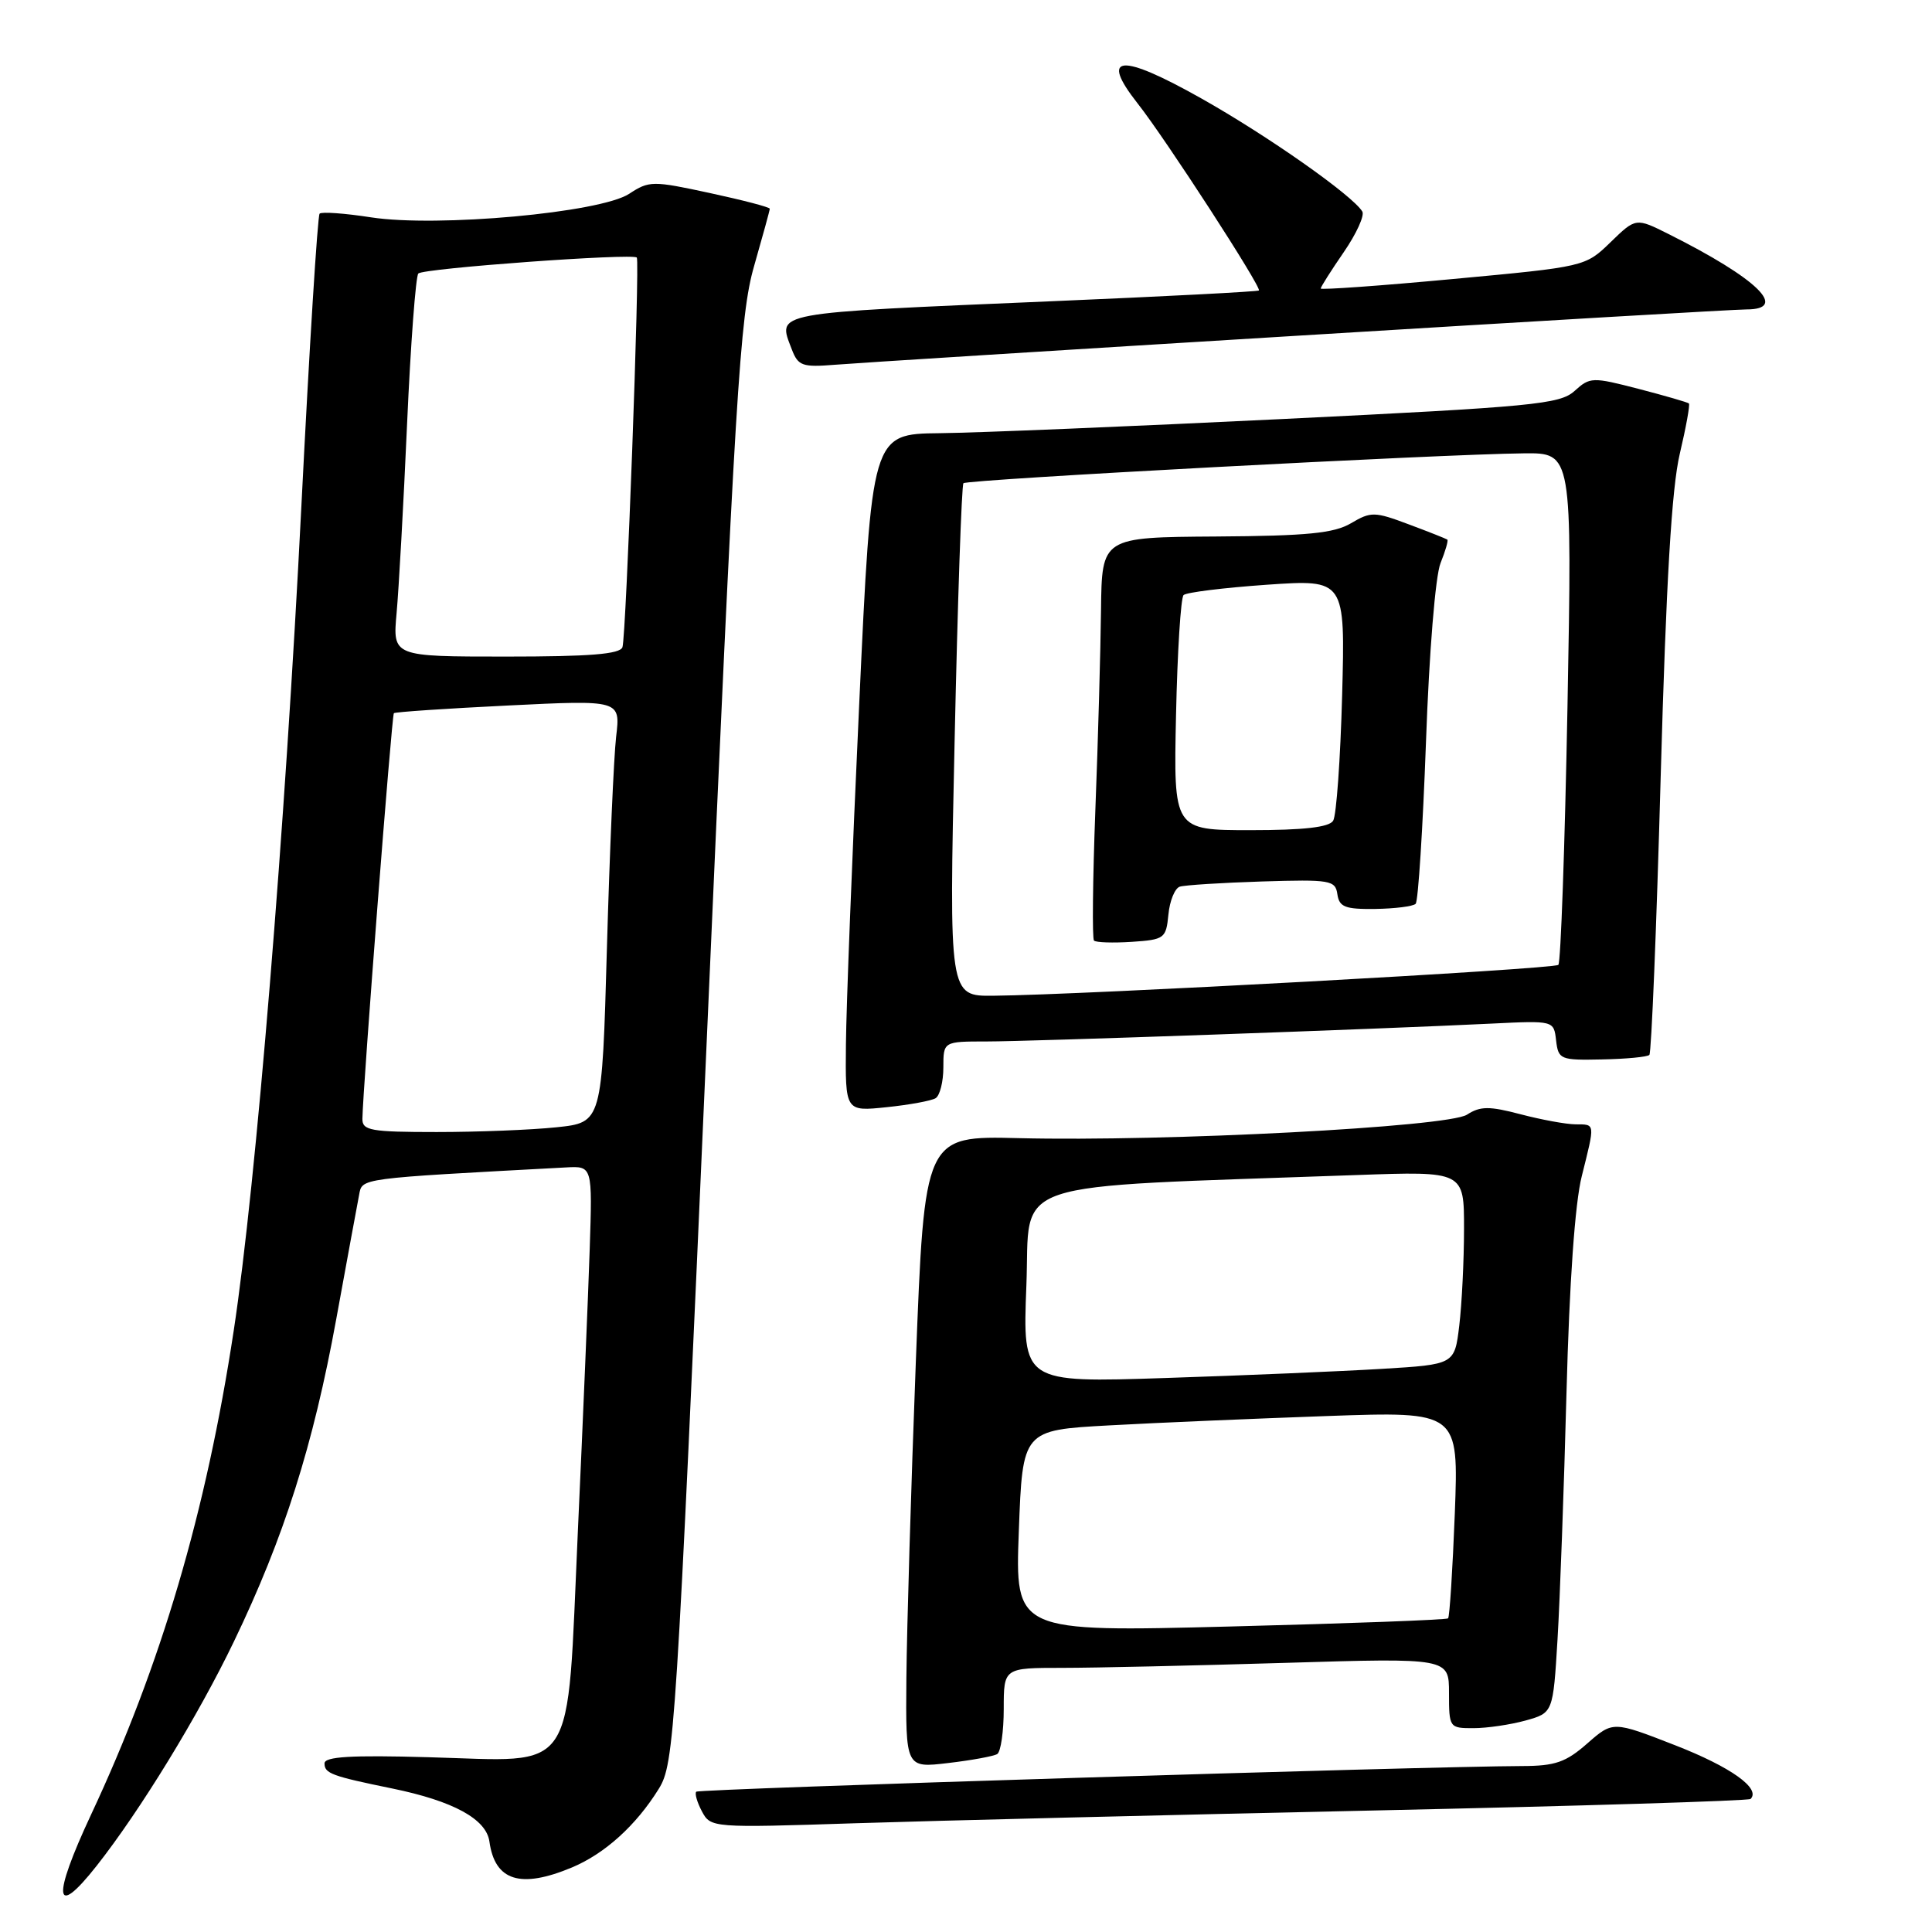 <?xml version="1.0" encoding="UTF-8" standalone="no"?>
<!DOCTYPE svg PUBLIC "-//W3C//DTD SVG 1.1//EN" "http://www.w3.org/Graphics/SVG/1.1/DTD/svg11.dtd" >
<svg xmlns="http://www.w3.org/2000/svg" xmlns:xlink="http://www.w3.org/1999/xlink" version="1.1" viewBox="0 0 256 256">
 <g >
 <path fill="currentColor"
d=" M 12.79 247.25 C 18.59 239.89 26.27 227.34 31.00 217.50 C 37.63 203.73 41.50 191.54 44.56 174.76 C 45.99 166.92 47.35 159.53 47.58 158.35 C 48.01 156.08 47.29 156.18 75.00 154.69 C 78.50 154.50 78.50 154.50 78.14 165.50 C 77.94 171.55 77.24 188.38 76.57 202.89 C 75.07 235.81 76.68 233.38 56.76 232.84 C 46.49 232.55 43.00 232.76 43.00 233.66 C 43.00 234.99 43.94 235.34 52.00 236.99 C 60.07 238.65 64.43 241.03 64.85 244.01 C 65.57 249.23 68.96 250.30 75.78 247.45 C 80.15 245.62 84.29 241.87 87.29 237.03 C 89.36 233.68 89.58 230.22 93.64 138.03 C 97.42 51.87 98.04 41.79 99.92 35.26 C 101.06 31.28 102.00 27.86 102.00 27.66 C 102.00 27.45 98.43 26.52 94.07 25.58 C 86.48 23.94 86.02 23.94 83.37 25.68 C 79.54 28.19 57.96 30.15 49.17 28.80 C 45.69 28.26 42.62 28.04 42.35 28.31 C 42.08 28.59 40.99 46.06 39.93 67.15 C 37.78 109.89 33.93 156.86 30.97 176.31 C 27.32 200.35 21.33 220.67 12.06 240.46 C 6.87 251.56 7.17 254.38 12.79 247.25 Z  M 182.00 239.90 C 209.23 239.31 231.71 238.62 231.96 238.37 C 233.35 236.99 229.33 234.13 222.00 231.27 C 213.72 228.04 213.72 228.04 210.32 231.02 C 207.49 233.51 206.06 234.00 201.72 234.01 C 188.80 234.05 92.64 237.03 92.26 237.41 C 92.03 237.64 92.37 238.81 93.01 240.02 C 94.17 242.19 94.35 242.21 113.34 241.59 C 123.88 241.25 154.77 240.49 182.00 239.90 Z  M 132.14 232.42 C 132.61 232.12 133.00 229.43 133.00 226.44 C 133.00 221.00 133.00 221.00 140.75 221.00 C 145.01 221.00 158.29 220.70 170.25 220.34 C 192.00 219.68 192.00 219.68 192.00 224.34 C 192.00 228.93 192.05 229.00 195.25 228.99 C 197.04 228.99 200.14 228.53 202.14 227.98 C 205.79 226.96 205.79 226.96 206.38 217.23 C 206.70 211.88 207.24 197.15 207.57 184.50 C 207.95 169.96 208.69 159.42 209.59 155.86 C 211.37 148.72 211.41 149.00 208.75 148.98 C 207.51 148.97 204.25 148.37 201.50 147.65 C 197.32 146.55 196.15 146.56 194.38 147.70 C 191.85 149.33 154.45 151.29 135.00 150.81 C 122.50 150.50 122.50 150.50 121.35 180.50 C 120.72 197.00 120.16 215.85 120.10 222.39 C 120.00 234.28 120.00 234.28 125.64 233.61 C 128.73 233.25 131.66 232.71 132.14 232.42 Z  M 123.97 145.52 C 124.54 145.17 125.00 143.33 125.00 141.44 C 125.00 138.00 125.00 138.00 130.73 138.00 C 136.52 138.00 182.60 136.37 197.69 135.63 C 205.89 135.23 205.89 135.23 206.19 137.86 C 206.49 140.39 206.74 140.50 212.28 140.38 C 215.47 140.32 218.29 140.05 218.55 139.78 C 218.82 139.51 219.50 122.92 220.05 102.90 C 220.77 77.06 221.51 64.65 222.58 60.13 C 223.41 56.62 223.95 53.62 223.79 53.46 C 223.63 53.31 220.63 52.44 217.13 51.53 C 210.99 49.94 210.68 49.95 208.63 51.81 C 206.69 53.56 203.19 53.90 170.00 55.52 C 149.93 56.50 129.45 57.35 124.50 57.40 C 115.50 57.50 115.50 57.50 113.84 93.50 C 112.92 113.30 112.13 133.50 112.09 138.39 C 112.00 147.28 112.00 147.28 117.47 146.71 C 120.49 146.40 123.41 145.86 123.97 145.52 Z  M 172.16 44.47 C 203.32 42.56 229.98 41.00 231.41 41.00 C 237.07 41.00 232.86 36.91 221.13 31.03 C 216.76 28.84 216.76 28.84 213.41 32.09 C 210.06 35.34 210.05 35.34 192.53 36.97 C 182.89 37.87 175.00 38.43 175.00 38.23 C 175.00 38.03 176.37 35.86 178.05 33.42 C 179.73 30.98 180.84 28.55 180.51 28.02 C 179.18 25.86 167.94 17.97 159.16 13.03 C 148.47 7.01 145.65 7.23 150.73 13.69 C 154.45 18.40 167.22 38.12 166.81 38.49 C 166.64 38.64 154.35 39.28 139.50 39.91 C 101.80 41.52 103.02 41.29 104.92 46.30 C 105.76 48.49 106.31 48.68 110.67 48.33 C 113.33 48.11 140.99 46.37 172.16 44.47 Z  M 48.02 148.25 C 48.08 144.21 51.91 94.76 52.19 94.50 C 52.36 94.34 59.19 93.88 67.36 93.48 C 82.22 92.75 82.22 92.75 81.64 97.62 C 81.33 100.31 80.78 112.90 80.42 125.62 C 79.77 148.74 79.77 148.74 73.74 149.37 C 70.42 149.72 63.27 150.00 57.85 150.00 C 49.13 150.00 48.00 149.80 48.02 148.25 Z  M 52.55 81.25 C 52.84 78.09 53.47 66.81 53.94 56.18 C 54.41 45.56 55.09 36.58 55.43 36.24 C 56.11 35.55 83.91 33.53 84.38 34.13 C 84.80 34.66 82.97 84.26 82.48 85.75 C 82.17 86.68 78.17 87.00 67.05 87.00 C 52.03 87.00 52.03 87.00 52.55 81.25 Z  M 135.00 202.88 C 135.50 189.50 135.50 189.50 147.00 188.87 C 153.32 188.52 166.33 187.97 175.89 187.63 C 193.28 187.02 193.28 187.02 192.77 200.55 C 192.48 207.99 192.08 214.24 191.88 214.44 C 191.67 214.64 178.68 215.12 163.00 215.52 C 134.50 216.25 134.50 216.25 135.00 202.88 Z  M 136.00 170.36 C 136.56 156.03 132.46 157.41 179.75 155.70 C 194.00 155.19 194.00 155.19 193.99 162.84 C 193.99 167.05 193.70 172.82 193.36 175.65 C 192.74 180.80 192.74 180.80 183.12 181.38 C 177.83 181.70 164.95 182.25 154.50 182.59 C 135.50 183.22 135.50 183.22 136.00 170.36 Z  M 126.49 98.25 C 126.89 79.69 127.42 64.29 127.66 64.03 C 128.13 63.53 190.93 60.18 201.91 60.07 C 208.32 60.00 208.32 60.00 207.70 93.63 C 207.35 112.13 206.81 127.52 206.49 127.85 C 205.92 128.41 143.53 131.83 131.63 131.94 C 125.75 132.00 125.75 132.00 126.49 98.25 Z  M 154.82 121.19 C 154.99 119.37 155.67 117.71 156.32 117.49 C 156.97 117.28 161.87 116.97 167.21 116.80 C 176.28 116.52 176.95 116.63 177.21 118.50 C 177.46 120.19 178.24 120.49 182.23 120.44 C 184.83 120.40 187.24 120.10 187.58 119.76 C 187.92 119.42 188.53 109.77 188.95 98.32 C 189.37 86.44 190.20 76.26 190.88 74.61 C 191.52 73.02 191.93 71.62 191.78 71.50 C 191.63 71.39 189.33 70.47 186.67 69.48 C 182.14 67.78 181.66 67.77 179.02 69.33 C 176.76 70.66 173.26 71.01 161.11 71.09 C 146.00 71.19 146.00 71.19 145.89 80.84 C 145.83 86.15 145.50 98.08 145.14 107.34 C 144.79 116.60 144.71 124.38 144.96 124.63 C 145.22 124.89 147.47 124.96 149.96 124.80 C 154.30 124.51 154.51 124.35 154.82 121.19 Z  M 155.83 94.75 C 156.01 86.36 156.46 79.21 156.83 78.85 C 157.20 78.49 162.17 77.88 167.87 77.48 C 178.25 76.77 178.25 76.77 177.84 92.14 C 177.61 100.59 177.08 108.07 176.65 108.75 C 176.12 109.62 172.75 110.00 165.69 110.00 C 155.50 110.00 155.50 110.00 155.83 94.75 Z "/>
</g>
</svg>